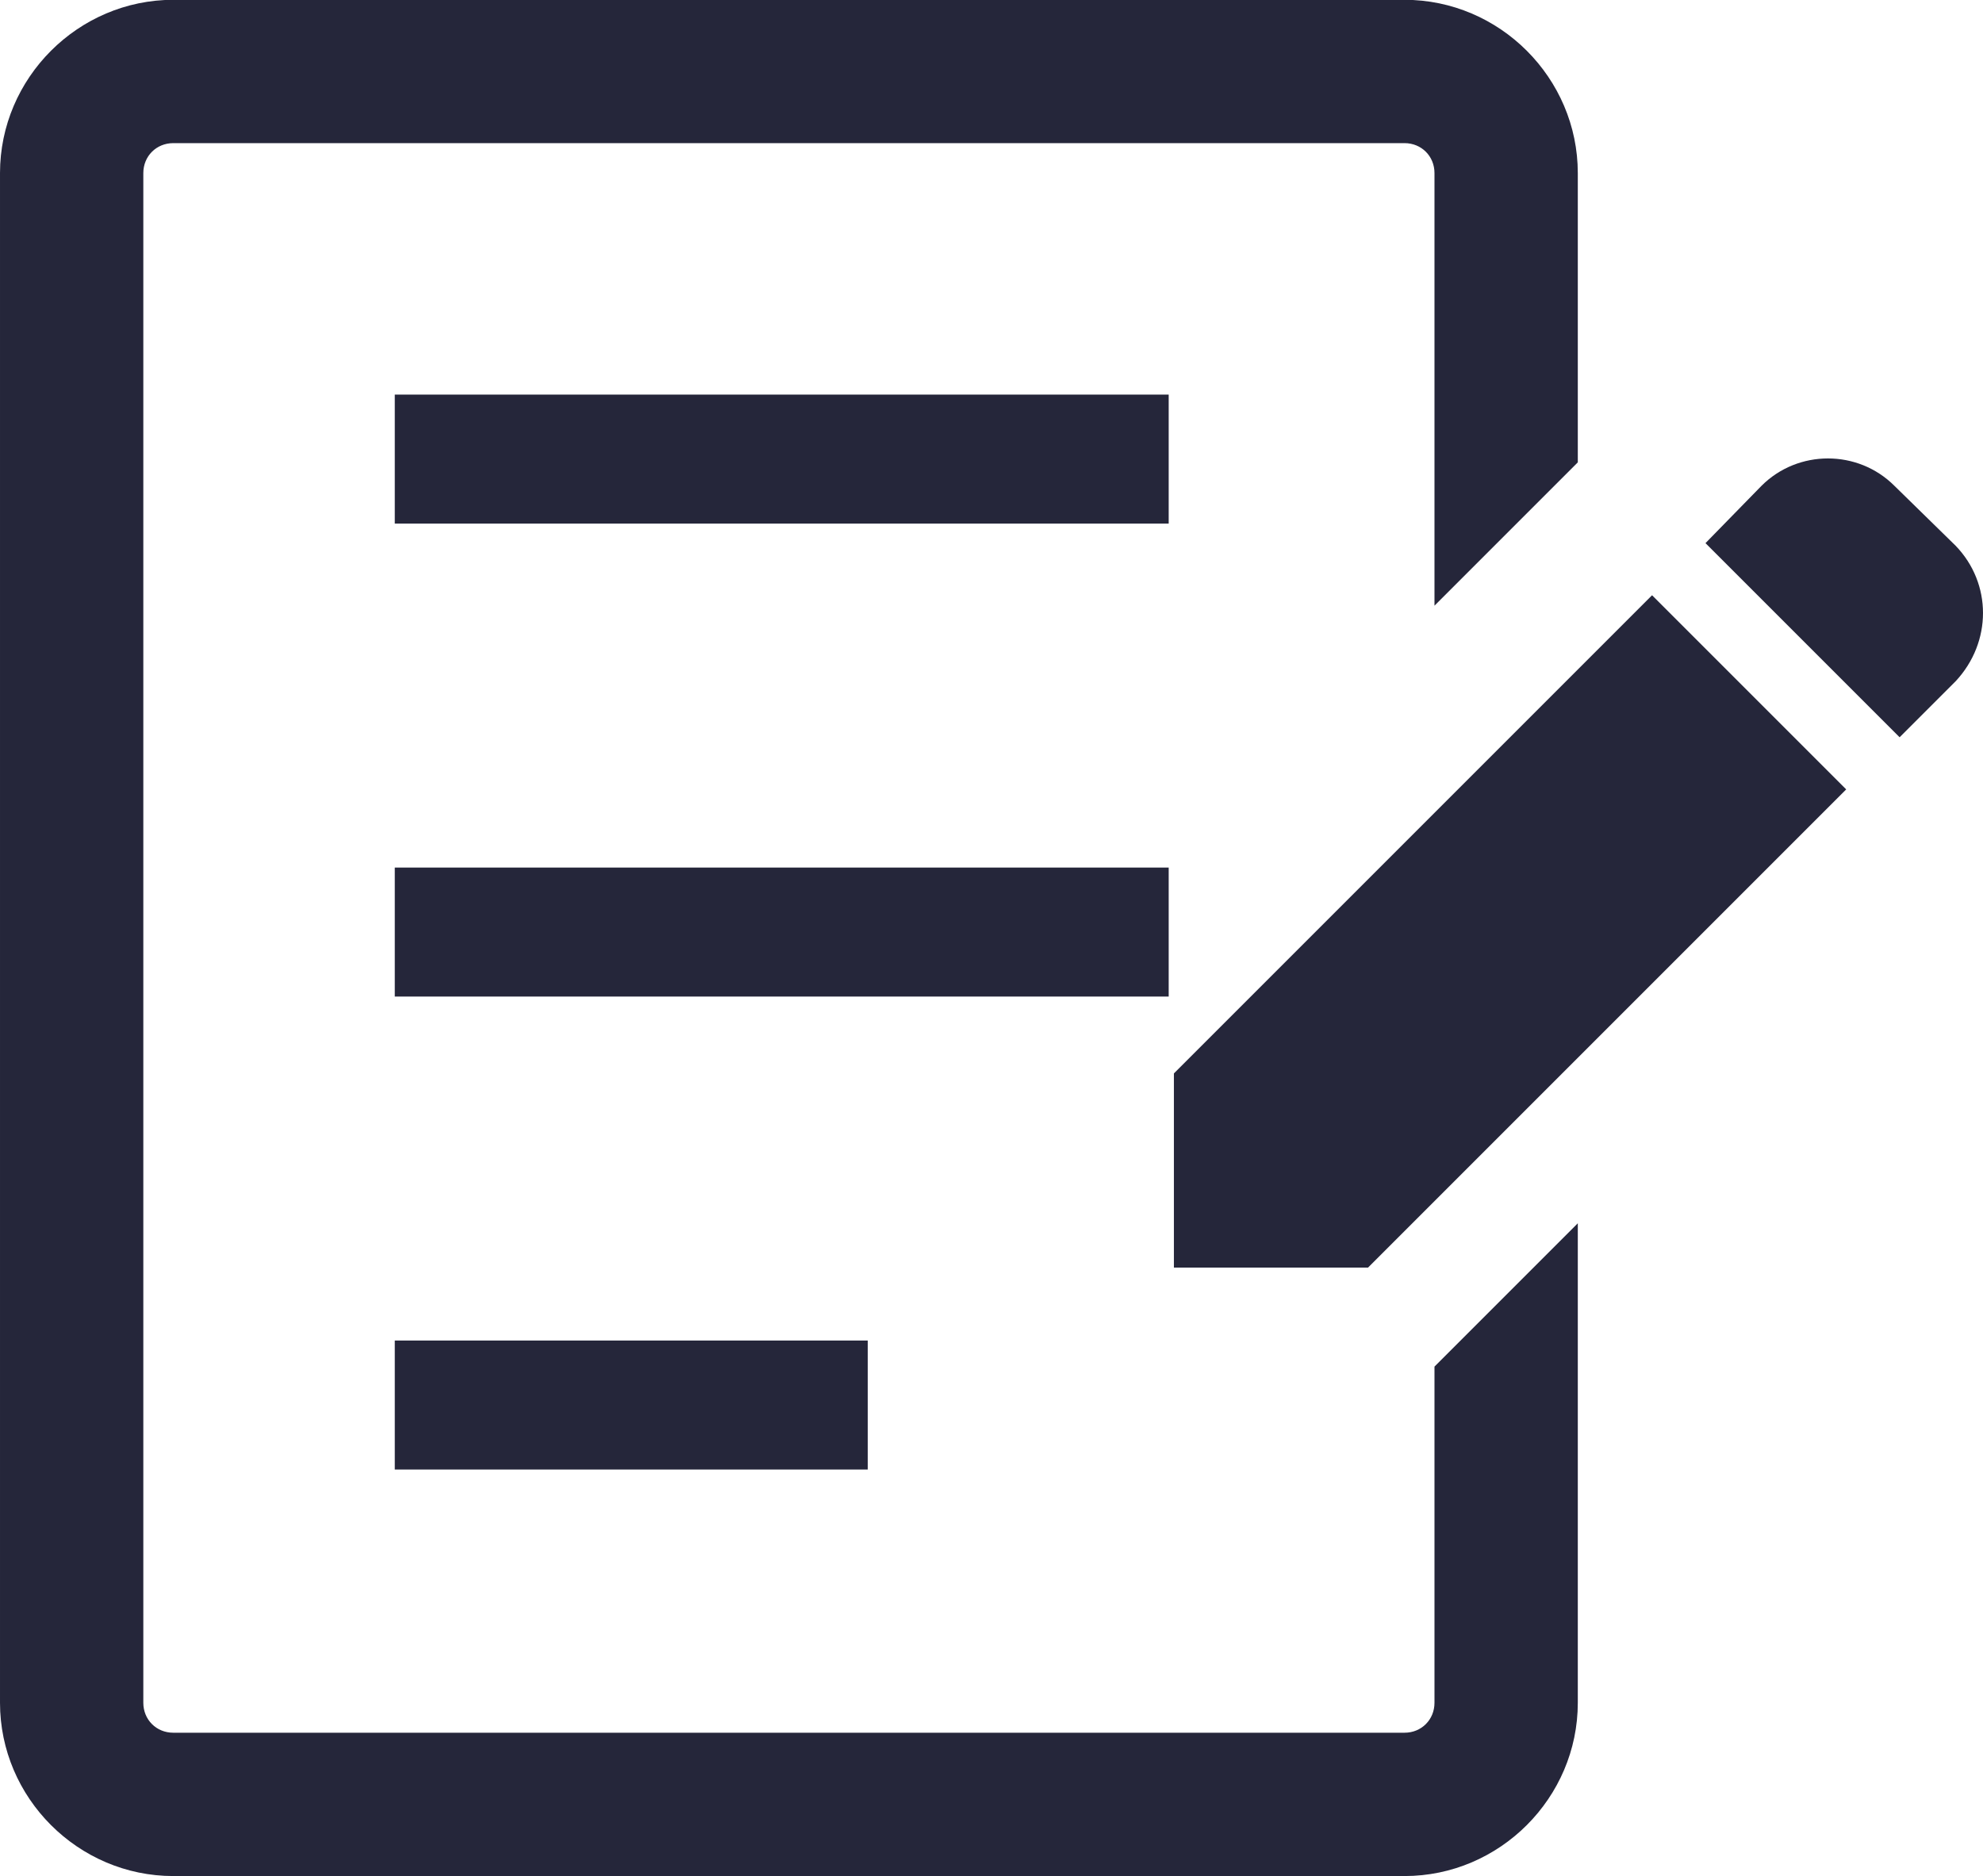 <?xml version="1.0" encoding="utf-8"?>
<!-- Generator: Adobe Illustrator 25.0.0, SVG Export Plug-In . SVG Version: 6.00 Build 0)  -->
<svg version="1.1" id="レイヤー_1" xmlns="http://www.w3.org/2000/svg" xmlns:xlink="http://www.w3.org/1999/xlink" x="0px"
	 y="0px" viewBox="0 0 152.2 144" style="enable-background:new 0 0 152.2 144;" xml:space="preserve">
<style type="text/css">
	.st0{fill:#25263A;}
</style>
<g id="グループ_7951" transform="translate(-3229 8778.485)">
	<path id="パス_1133" class="st0" d="M3379.1-8736.6l-4.7-4.6c-2.8-2.8-7.4-2.8-10.2,0c0,0,0,0,0,0l-4.3,4.4l14.9,14.9l4.3-4.3
		C3381.9-8729.2,3381.9-8733.7,3379.1-8736.6z"/>
	<path id="パス_1134" class="st0" d="M3319.1-8696.1v14.9h14.9l36.7-36.7l-14.9-14.9L3319.1-8696.1z"/>
	<rect id="長方形_35" x="3259.3" y="-8748.2" class="st0" width="59.4" height="9.9"/>
	<rect id="長方形_36" x="3259.3" y="-8711.9" class="st0" width="59.4" height="9.9"/>
	<rect id="長方形_37" x="3259.3" y="-8675.6" class="st0" width="36.3" height="9.9"/>
	<path id="パス_1135" class="st0" d="M3339.1-8647.8c0,1.3-1,2.3-2.3,2.3h-94.5c-1.3,0-2.3-1-2.3-2.3v-117.4c0-1.3,1-2.3,2.3-2.3
		h94.5c1.3,0,2.3,1,2.3,2.3v33.2l11-11v-22.2c0-7.3-6-13.3-13.3-13.3h-94.5c-7.3,0-13.3,6-13.3,13.3v117.4c0,7.3,6,13.3,13.3,13.3
		h94.5c7.3,0,13.3-6,13.3-13.3l0,0v-36.8l-11,11V-8647.8z"/>
</g>
</svg>
